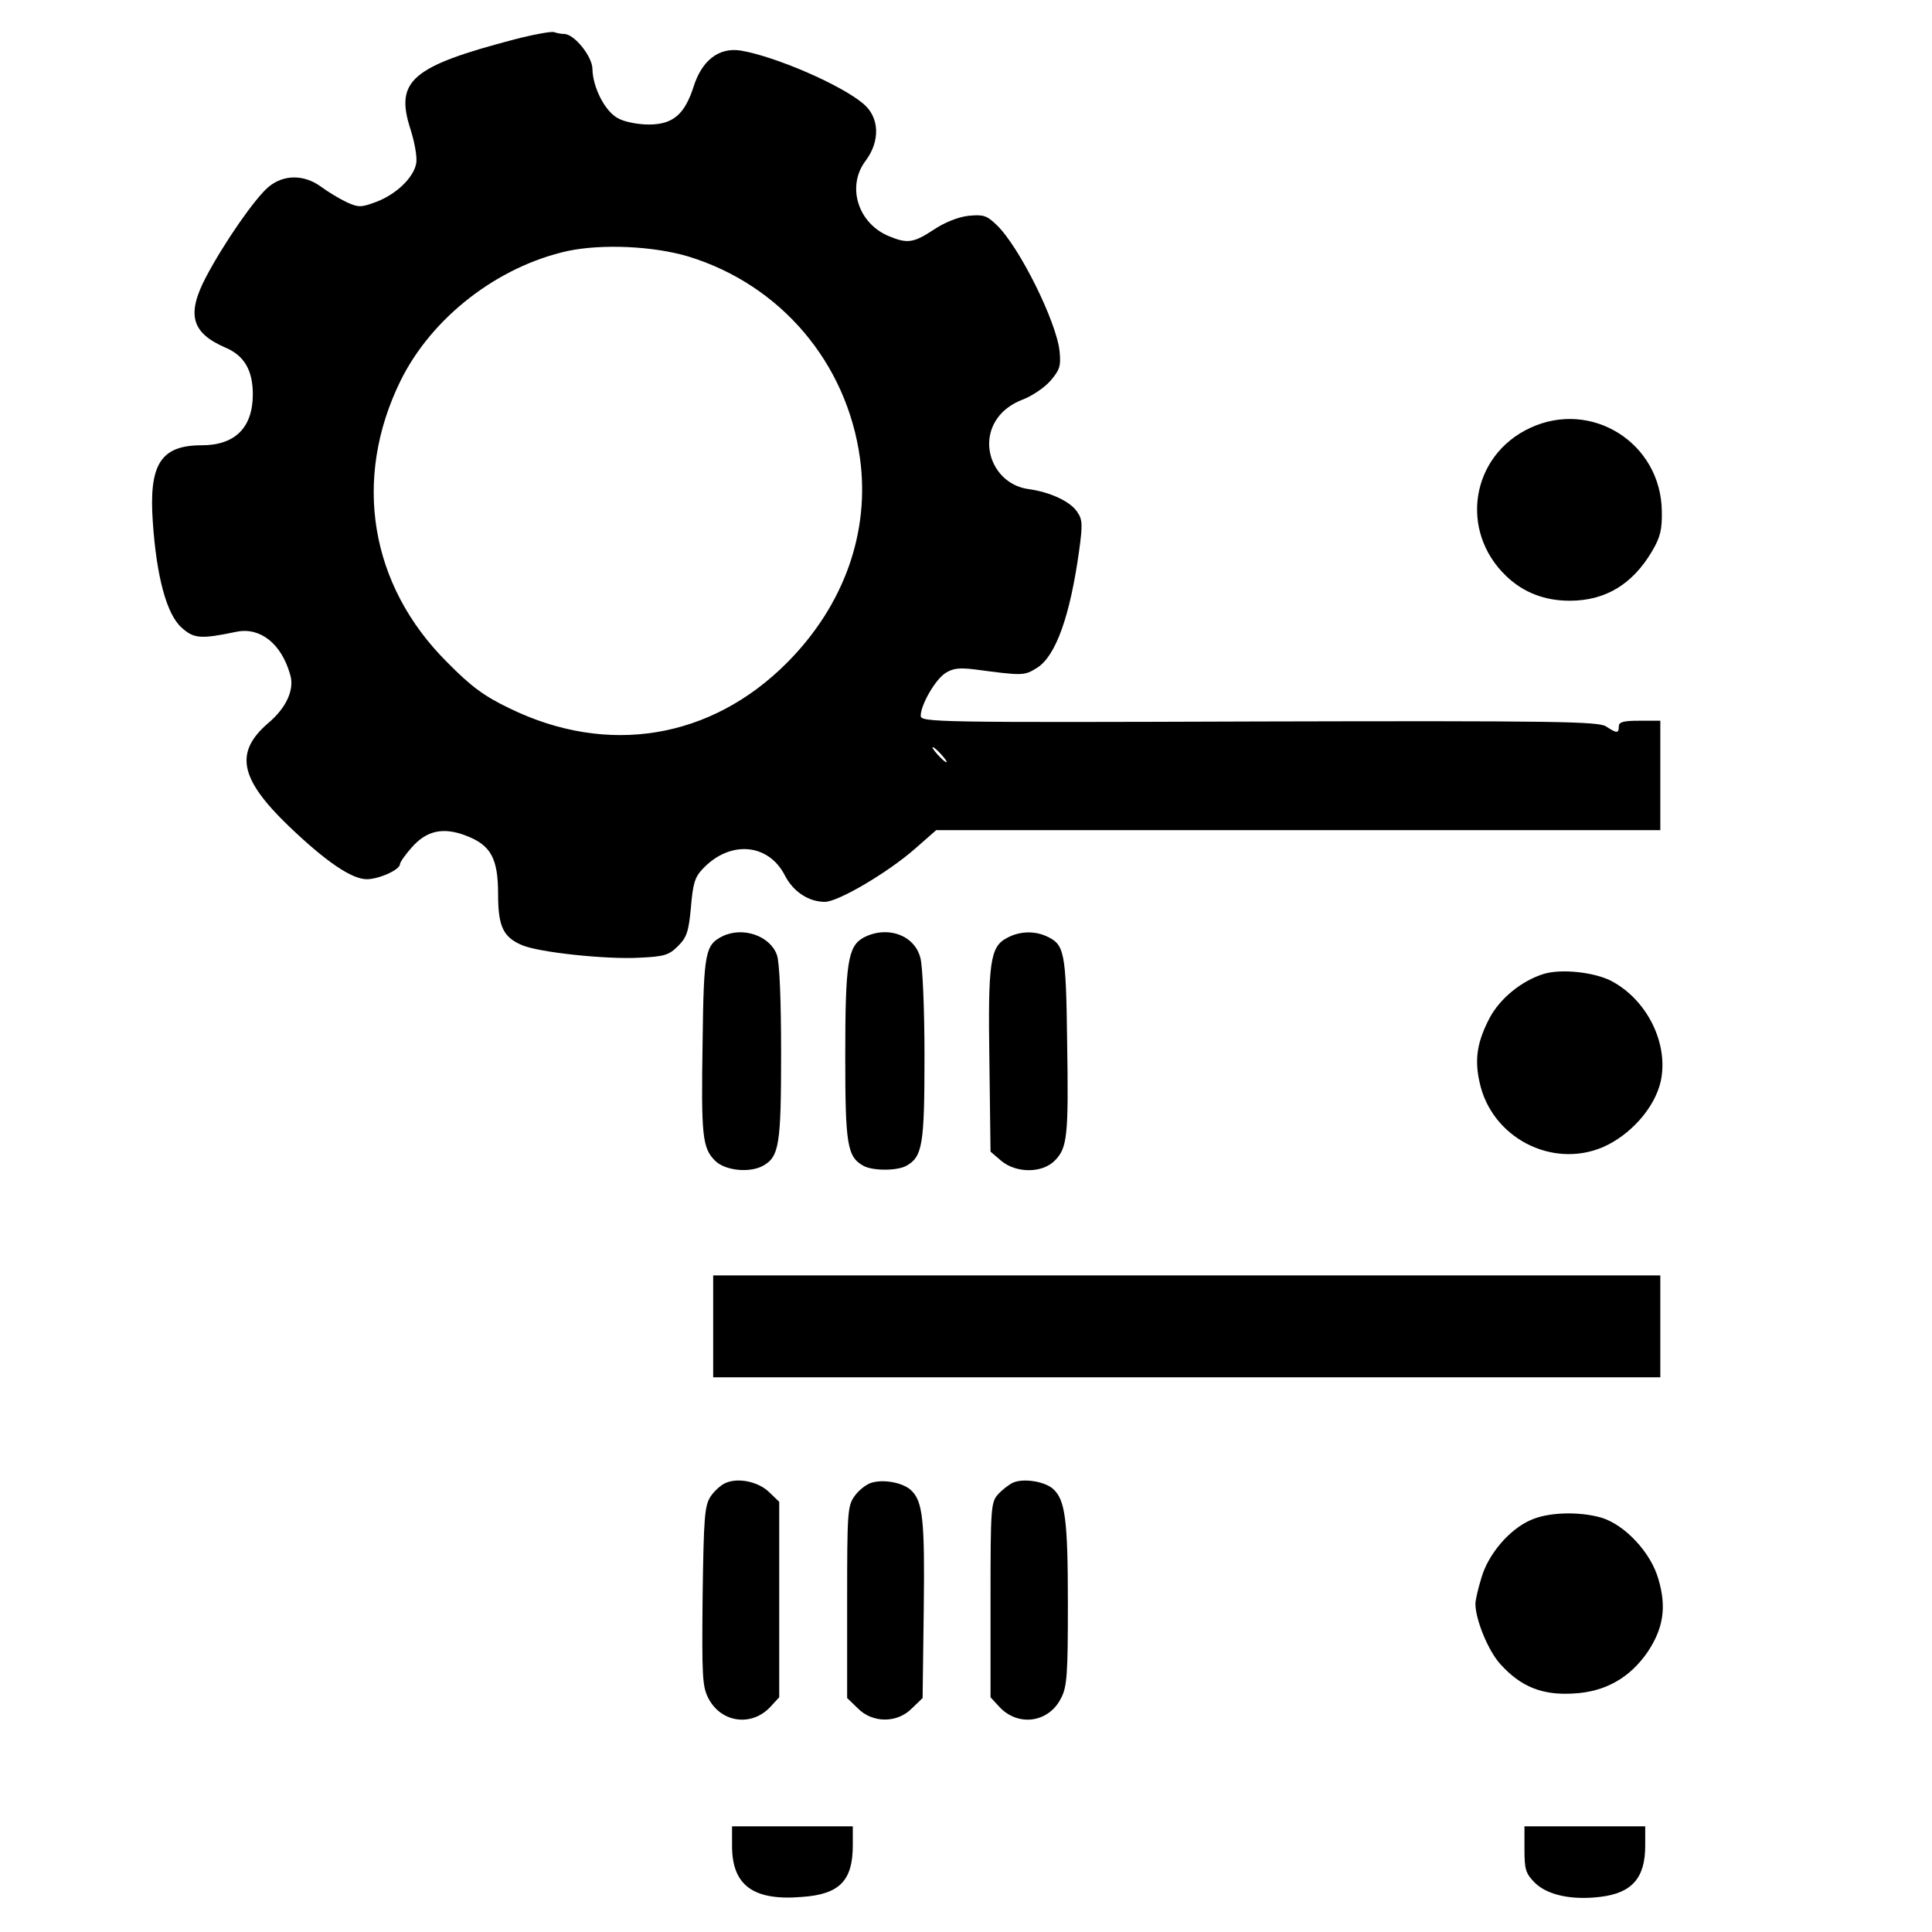 <?xml version="1.0" standalone="no"?>
<!DOCTYPE svg PUBLIC "-//W3C//DTD SVG 20010904//EN"
 "http://www.w3.org/TR/2001/REC-SVG-20010904/DTD/svg10.dtd">
<svg version="1.0" xmlns="http://www.w3.org/2000/svg"
 width="512pt" height="512pt" viewBox="0 0 512 512"
 preserveAspectRatio="xMidYMid meet">

<g transform="translate(0,512) scale(0.1,-0.1)"
fill="#000000" stroke="none">
<path d="M1365 5016 c-275 -72 -319 -110 -277 -239 11 -35 18 -74 15 -90 -7
-38 -53 -82 -106 -102 -40 -15 -47 -15 -78 -1 -19 9 -49 27 -68 41 -45 33 -99
33 -139 0 -36 -30 -118 -148 -166 -239 -52 -99 -39 -148 51 -187 50 -21 73
-60 73 -124 0 -88 -47 -135 -135 -135 -109 0 -141 -50 -130 -204 10 -146 37
-244 76 -279 33 -30 51 -31 147 -11 62 12 118 -32 141 -114 12 -39 -10 -88
-59 -129 -89 -77 -75 -147 55 -272 98 -94 167 -141 207 -141 32 0 88 25 88 40
0 5 14 25 31 44 39 45 84 55 145 31 65 -25 84 -60 84 -155 0 -86 14 -114 64
-135 45 -19 223 -38 311 -33 66 3 78 7 102 31 23 23 28 38 34 102 5 61 10 80
30 101 72 78 175 70 219 -16 22 -43 63 -70 106 -70 35 0 166 77 238 140 l57
50 960 0 959 0 0 145 0 145 -55 0 c-42 0 -55 -3 -55 -15 0 -19 -5 -19 -34 0
-20 13 -133 15 -919 13 -856 -3 -897 -2 -897 15 0 29 38 95 65 113 20 13 37
15 78 10 128 -17 131 -17 165 4 50 31 88 138 112 312 9 66 9 81 -5 101 -18 28
-72 53 -130 61 -87 12 -133 113 -83 186 15 22 39 40 68 51 24 9 57 31 73 49
25 29 29 39 25 79 -8 78 -107 278 -167 335 -26 25 -35 28 -75 24 -27 -3 -64
-18 -92 -37 -53 -35 -70 -37 -118 -17 -83 34 -113 133 -62 200 39 52 37 115
-6 151 -60 51 -235 126 -325 141 -58 9 -103 -26 -125 -96 -24 -74 -55 -100
-119 -100 -28 0 -64 7 -80 16 -35 17 -68 82 -69 131 0 33 -48 93 -75 93 -7 0
-19 2 -27 5 -7 2 -53 -6 -103 -19z m460 -576 c244 -75 419 -281 454 -534 27
-196 -42 -390 -193 -542 -202 -203 -476 -248 -736 -121 -67 32 -102 58 -165
122 -205 204 -251 485 -124 745 83 169 258 304 444 345 91 19 227 13 320 -15z
m670 -1320 c10 -11 16 -20 13 -20 -3 0 -13 9 -23 20 -10 11 -16 20 -13 20 3 0
13 -9 23 -20z"/>
<path d="M4055 3986 c-157 -73 -189 -273 -63 -393 45 -43 101 -65 168 -65 94
0 166 43 218 131 22 37 27 58 26 106 -2 181 -186 297 -349 221z"/>
<path d="M1915 2639 c-46 -23 -50 -42 -53 -278 -4 -251 -1 -283 33 -317 26
-26 90 -33 126 -14 44 24 49 55 49 298 0 142 -4 241 -11 261 -18 51 -90 76
-144 50z"/>
<path d="M2288 2635 c-41 -23 -48 -67 -48 -313 0 -236 5 -268 49 -292 25 -13
87 -13 112 0 44 24 49 56 49 292 0 124 -5 240 -11 260 -16 61 -89 86 -151 53z"/>
<path d="M2668 2634 c-44 -23 -50 -64 -46 -327 l3 -239 28 -24 c39 -33 108
-34 142 0 34 34 37 66 33 317 -3 239 -7 256 -55 278 -33 15 -73 13 -105 -5z"/>
<path d="M4091 2539 c-58 -18 -115 -64 -143 -116 -33 -63 -41 -109 -27 -171
31 -146 191 -230 327 -172 73 32 137 104 153 174 22 100 -36 217 -132 267 -46
23 -132 32 -178 18z"/>
<path d="M1890 1605 l0 -135 1255 0 1255 0 0 135 0 135 -1255 0 -1255 0 0
-135z"/>
<path d="M1923 1190 c-12 -5 -30 -21 -40 -36 -16 -25 -18 -56 -21 -264 -2
-209 -1 -239 15 -270 33 -65 114 -77 164 -24 l24 26 0 259 0 259 -26 25 c-28
28 -82 40 -116 25z"/>
<path d="M2311 1191 c-13 -3 -34 -19 -45 -34 -20 -27 -21 -40 -21 -283 l0
-254 28 -27 c39 -40 105 -40 144 0 l28 27 3 233 c3 239 -2 290 -35 319 -22 19
-70 28 -102 19z"/>
<path d="M2685 1191 c-11 -5 -29 -19 -40 -31 -19 -21 -20 -36 -20 -280 l0
-258 24 -26 c50 -53 131 -41 163 24 16 30 18 65 18 250 0 222 -7 275 -39 304
-22 20 -78 29 -106 17z"/>
<path d="M4055 1091 c-56 -25 -111 -90 -129 -152 -9 -29 -16 -60 -16 -69 0
-42 34 -125 66 -160 54 -60 111 -83 193 -78 85 4 151 42 198 111 41 62 50 118
28 192 -20 71 -89 144 -151 163 -59 17 -142 15 -189 -7z"/>
<path d="M1940 228 c0 -105 57 -146 186 -135 99 7 134 43 134 137 l0 50 -160
0 -160 0 0 -52z"/>
<path d="M4040 219 c0 -53 3 -64 28 -89 33 -32 96 -46 172 -37 85 10 120 50
120 136 l0 51 -160 0 -160 0 0 -61z"/>
</g>
</svg>
